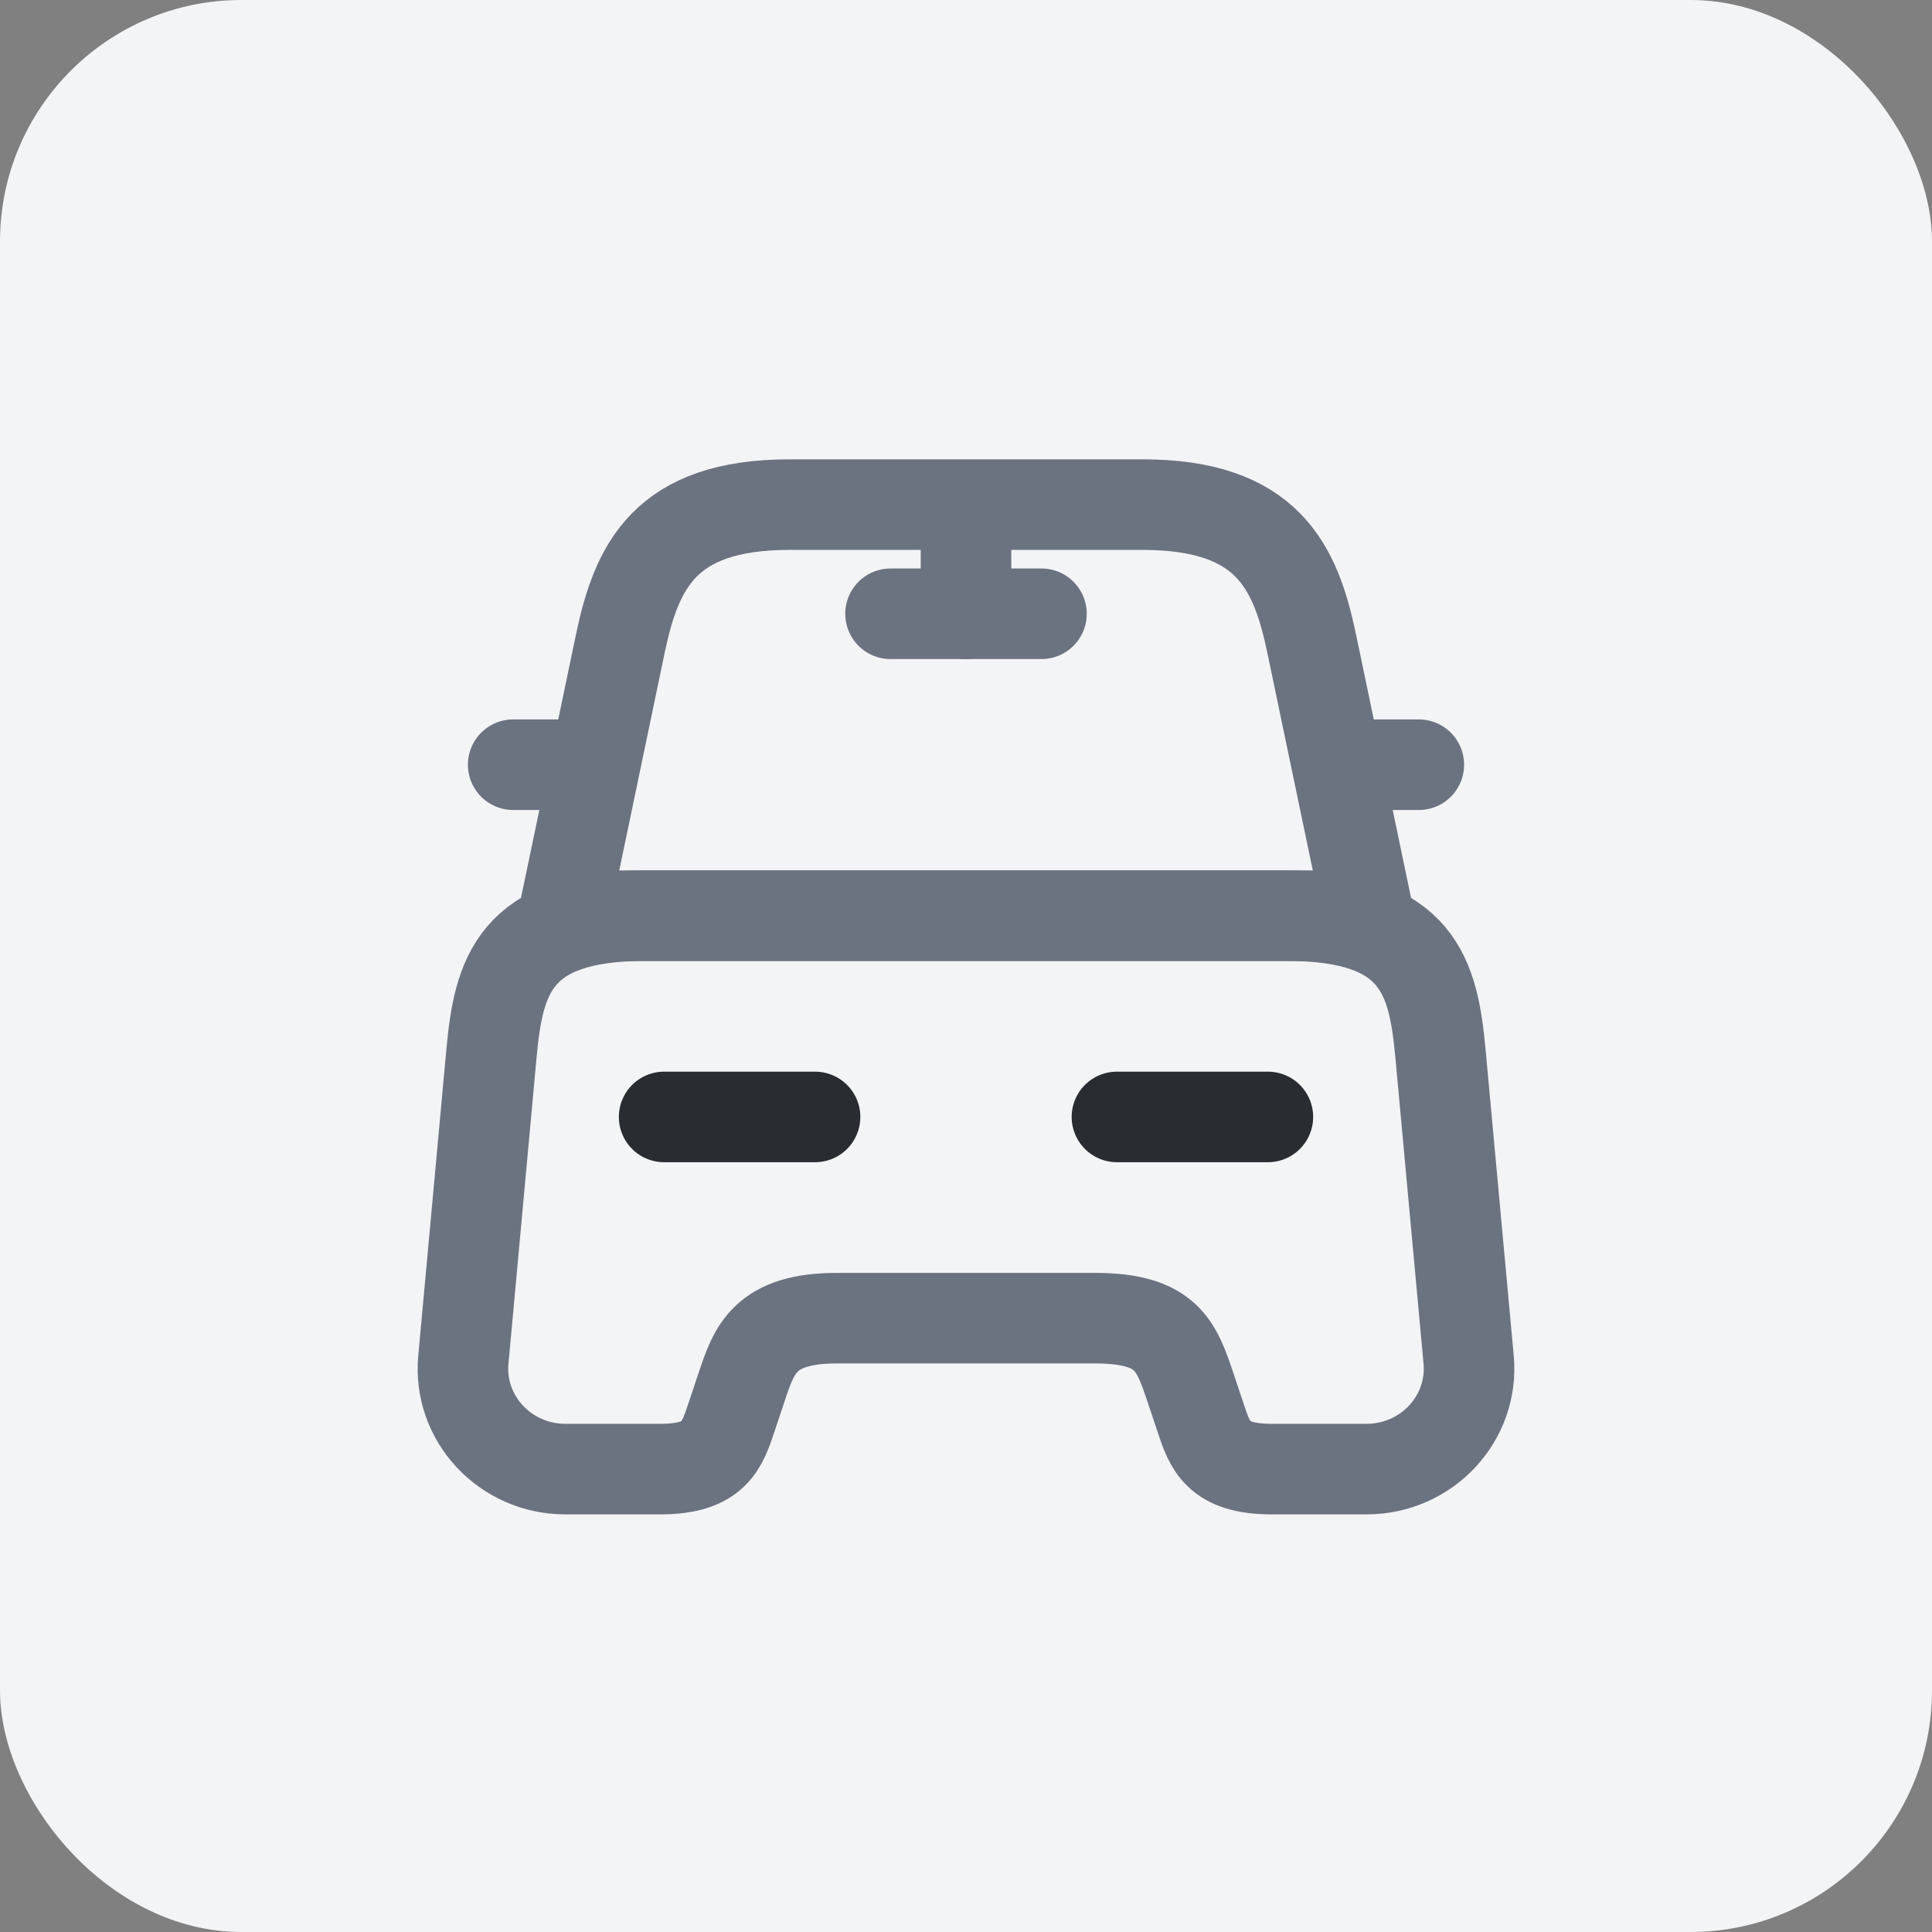 <svg width="32" height="32" viewBox="0 0 32 32" fill="none" xmlns="http://www.w3.org/2000/svg">
<rect x="0" y="0" width="32" height="32" fill="#808080" stroke="none"/>
<rect width="32" height="32" rx="4" fill="#F3F4F6"/>
<path d="M18.925 8.358H13.075C11 8.358 10.542 9.392 10.275 10.658L9.334 15.167H22.667L21.725 10.658C21.459 9.392 21 8.358 18.925 8.358Z" stroke="#6B7280" stroke-width="1.5" stroke-linecap="round" stroke-linejoin="round"/>
<path d="M24.325 22.517C24.416 23.491 23.633 24.333 22.633 24.333H21.066C20.166 24.333 20.041 23.95 19.883 23.475L19.716 22.975C19.483 22.291 19.333 21.833 18.133 21.833H13.866C12.666 21.833 12.491 22.35 12.283 22.975L12.116 23.475C11.958 23.95 11.833 24.333 10.933 24.333H9.366C8.366 24.333 7.583 23.491 7.675 22.517L8.141 17.442C8.258 16.192 8.5 15.166 10.683 15.166H21.316C23.5 15.166 23.741 16.192 23.858 17.442L24.325 22.517Z" stroke="#6B7280" stroke-width="1.5" stroke-linecap="round" stroke-linejoin="round"/>
<path d="M9.333 12.666H8.5" stroke="#6B7280" stroke-width="1.5" stroke-linecap="round" stroke-linejoin="round"/>
<path d="M23.5 12.666H22.666" stroke="#6B7280" stroke-width="1.5" stroke-linecap="round" stroke-linejoin="round"/>
<path d="M16 8.5V10.167" stroke="#6B7280" stroke-width="1.5" stroke-linecap="round" stroke-linejoin="round"/>
<path d="M14.75 10.166H17.25" stroke="#6B7280" stroke-width="1.5" stroke-linecap="round" stroke-linejoin="round"/>
<path d="M11 18.5H13.5" stroke="#292D32" stroke-width="1.5" stroke-linecap="round" stroke-linejoin="round"/>
<path d="M18.5 18.5H21" stroke="#292D32" stroke-width="1.5" stroke-linecap="round" stroke-linejoin="round"/>
</svg>
